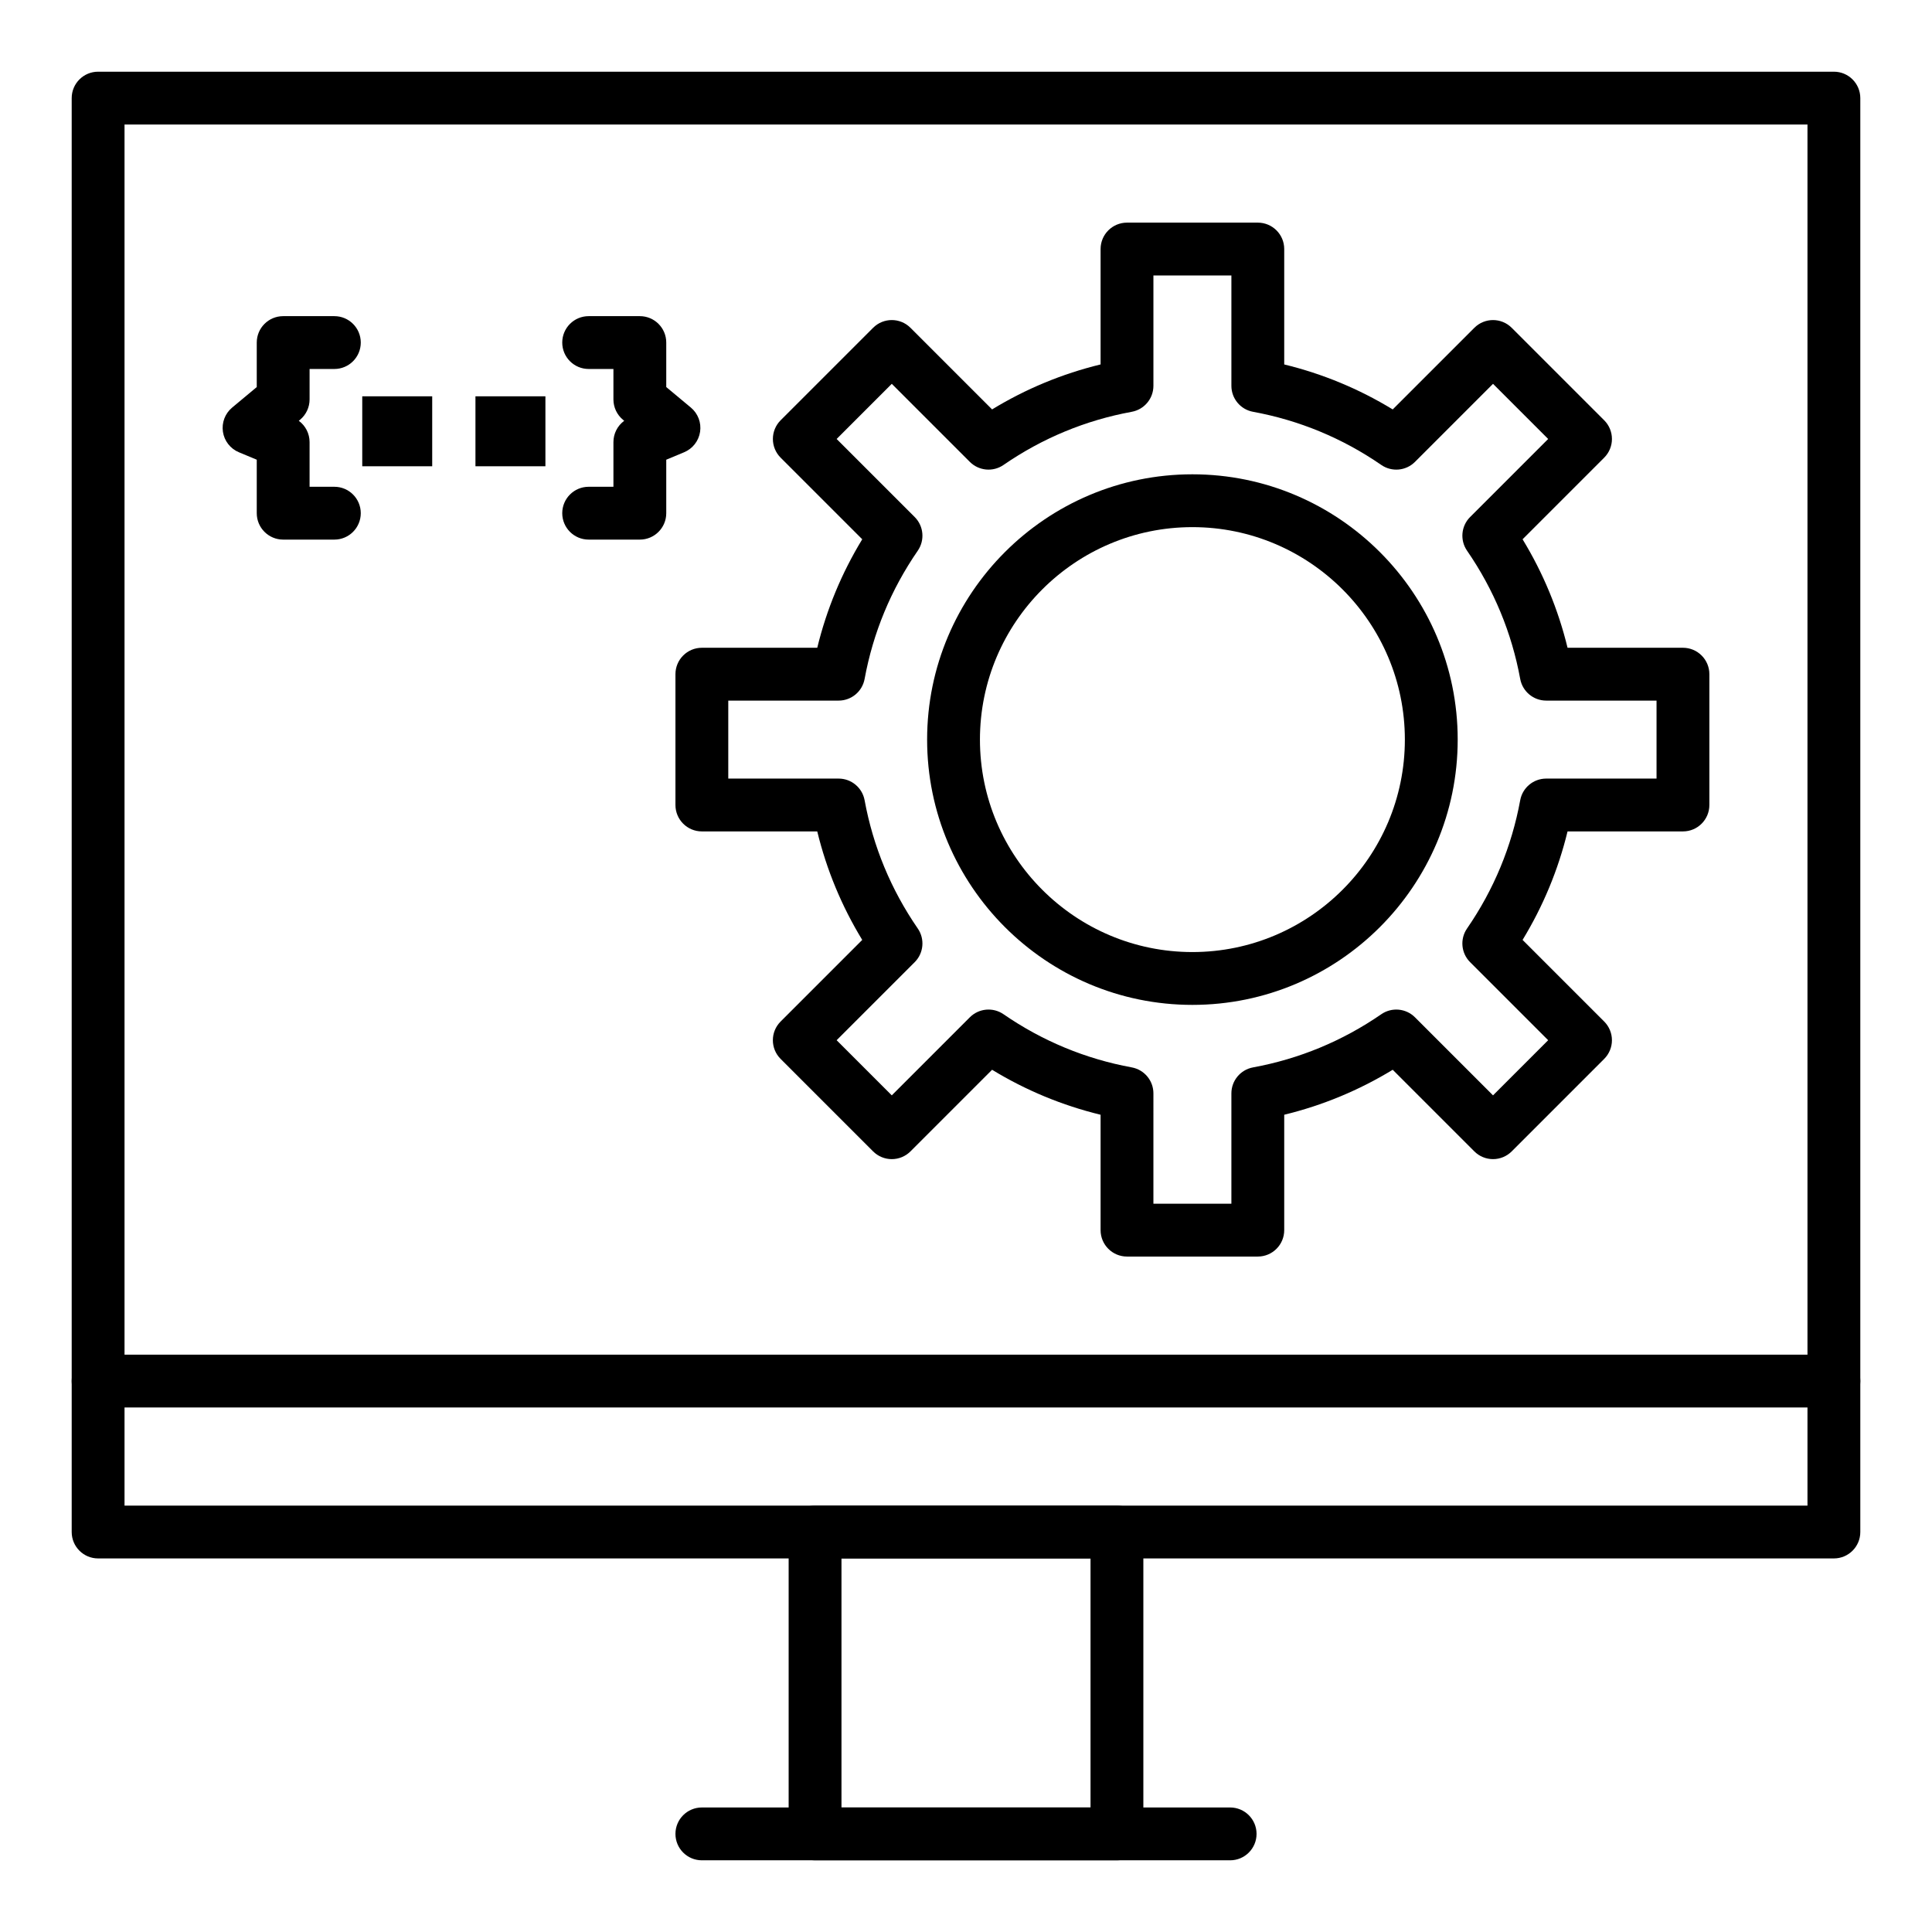 <svg height='100px' width='100px'  fill="#000000" xmlns="http://www.w3.org/2000/svg" xmlns:xlink="http://www.w3.org/1999/xlink" version="1.1" x="0px" y="0px" viewBox="0 0 512 512" style="enable-background:new 0 0 512 512;" xml:space="preserve"><g><g><g><path d="M486,413H26c-3.866,0-7-3.134-7-7V26c0-3.866,3.134-7,7-7h460c3.866,0,7,3.134,7,7v380C493,409.866,489.866,413,486,413z      M33,399h446V33H33V399z"></path></g><g><path d="M296,493h-80c-3.866,0-7-3.134-7-7v-80c0-3.866,3.134-7,7-7h80c3.866,0,7,3.134,7,7v80C303,489.866,299.866,493,296,493z      M223,479h66v-66h-66V479z"></path></g><g><path d="M326,493H186c-3.866,0-7-3.134-7-7s3.134-7,7-7h140c3.866,0,7,3.134,7,7S329.866,493,326,493z"></path></g><g><path d="M486,373H26c-3.866,0-7-3.134-7-7s3.134-7,7-7h460c3.866,0,7,3.134,7,7S489.866,373,486,373z"></path></g><g><path d="M316,266.305c-38.766,0-70.304-31.539-70.304-70.305c0-38.766,31.539-70.304,70.304-70.304s70.304,31.539,70.304,70.304     C386.304,234.766,354.766,266.305,316,266.305z M316,139.696c-31.046,0-56.305,25.258-56.305,56.304s25.259,56.305,56.305,56.305     s56.304-25.258,56.304-56.305S347.046,139.696,316,139.696z"></path></g><g><path d="M333.332,333h-34.666c-3.866,0-7-3.134-7-7v-30.58c-10.166-2.473-19.798-6.466-28.753-11.92l-21.631,21.631     c-1.313,1.313-3.093,2.051-4.95,2.051s-3.637-0.737-4.95-2.05l-24.513-24.515c-2.734-2.733-2.734-7.165,0-9.899l21.631-21.631     c-5.455-8.957-9.448-18.588-11.92-28.753H186c-3.866,0-7-3.134-7-7v-34.667c0-3.866,3.134-7,7-7h30.582     c2.472-10.166,6.465-19.797,11.92-28.753l-21.631-21.631c-1.313-1.313-2.05-3.093-2.05-4.95s0.737-3.637,2.05-4.95l24.513-24.513     c2.733-2.733,7.166-2.733,9.899,0l21.631,21.63c8.956-5.456,18.589-9.448,28.753-11.92V66c0-3.866,3.134-7,7-7h34.666     c3.866,0,7,3.134,7,7v30.582c10.166,2.471,19.798,6.464,28.753,11.919l21.631-21.631c2.734-2.733,7.167-2.734,9.899,0     l24.514,24.512c1.313,1.313,2.051,3.093,2.051,4.95s-0.737,3.637-2.051,4.95l-21.631,21.631     c5.454,8.956,9.447,18.587,11.92,28.753H446c3.866,0,7,3.134,7,7v34.667c0,3.866-3.134,7-7,7h-30.582     c-2.473,10.166-6.466,19.798-11.92,28.753l21.631,21.63c1.313,1.313,2.051,3.094,2.051,4.95s-0.737,3.637-2.05,4.949     l-24.514,24.515c-1.313,1.313-3.094,2.051-4.95,2.051s-3.638-0.737-4.95-2.051l-21.631-21.632     c-8.955,5.454-18.587,9.448-28.753,11.92V326C340.332,329.866,337.198,333,333.332,333z M305.666,319h20.666v-29.243     c0-3.378,2.412-6.274,5.735-6.885c12.257-2.252,23.693-6.993,33.991-14.091c2.781-1.916,6.534-1.573,8.923,0.814l20.685,20.687     l14.614-14.615l-20.686-20.685c-2.389-2.388-2.731-6.141-0.814-8.922c7.098-10.297,11.839-21.734,14.091-33.992     c0.61-3.322,3.507-5.735,6.885-5.735H439v-20.667h-29.243c-3.378,0-6.274-2.413-6.885-5.735     c-2.252-12.258-6.993-23.694-14.091-33.992c-1.917-2.781-1.574-6.534,0.814-8.922l20.686-20.685l-14.614-14.613l-20.685,20.686     c-2.39,2.39-6.141,2.73-8.923,0.814c-10.298-7.098-21.734-11.838-33.991-14.09c-3.322-0.61-5.735-3.506-5.735-6.885V73h-20.666     v29.243c0,3.378-2.413,6.274-5.735,6.885c-12.255,2.251-23.691,6.991-33.991,14.09c-2.782,1.918-6.533,1.575-8.923-0.814     l-20.685-20.685l-14.614,14.614l20.686,20.685c2.388,2.388,2.73,6.141,0.814,8.922c-7.098,10.298-11.838,21.734-14.09,33.991     c-0.61,3.323-3.506,5.735-6.885,5.735H193v20.667h29.243c3.378,0,6.274,2.413,6.885,5.735     c2.251,12.255,6.992,23.691,14.09,33.992c1.917,2.781,1.574,6.534-0.814,8.922l-20.686,20.685l14.614,14.614l20.685-20.686     c2.391-2.39,6.145-2.729,8.923-0.814c10.298,7.098,21.733,11.839,33.991,14.091c3.323,0.61,5.735,3.507,5.735,6.885V319z"></path></g><rect x="126" y="105.026" width="18.539" height="18.54"></rect><rect x="96" y="105.026" width="18.539" height="18.54"></rect><g><path d="M88.609,143H75.043c-3.866,0-7-3.134-7-7v-14.174l-4.735-1.973c-2.26-0.941-3.863-2.995-4.229-5.416     s0.56-4.856,2.44-6.423l6.524-5.437V90.783c0-3.866,3.134-7,7-7h13.566c3.866,0,7,3.134,7,7s-3.134,7-7,7h-6.566v8.072     c0,2.078-0.923,4.047-2.519,5.377l-0.34,0.283c1.771,1.299,2.858,3.383,2.858,5.644V129h6.566c3.866,0,7,3.134,7,7     S92.475,143,88.609,143z"></path></g><g><path d="M169.565,143H156c-3.866,0-7-3.134-7-7s3.134-7,7-7h6.565v-11.841c0-2.261,1.087-4.344,2.858-5.644l-0.339-0.283     c-1.596-1.33-2.519-3.3-2.519-5.378v-8.072H156c-3.866,0-7-3.134-7-7s3.134-7,7-7h13.565c3.866,0,7,3.134,7,7v11.793l6.525,5.437     c1.881,1.567,2.806,4.003,2.44,6.424s-1.969,4.474-4.229,5.416l-4.736,1.974V136C176.565,139.866,173.431,143,169.565,143z"></path></g></g></g></svg>